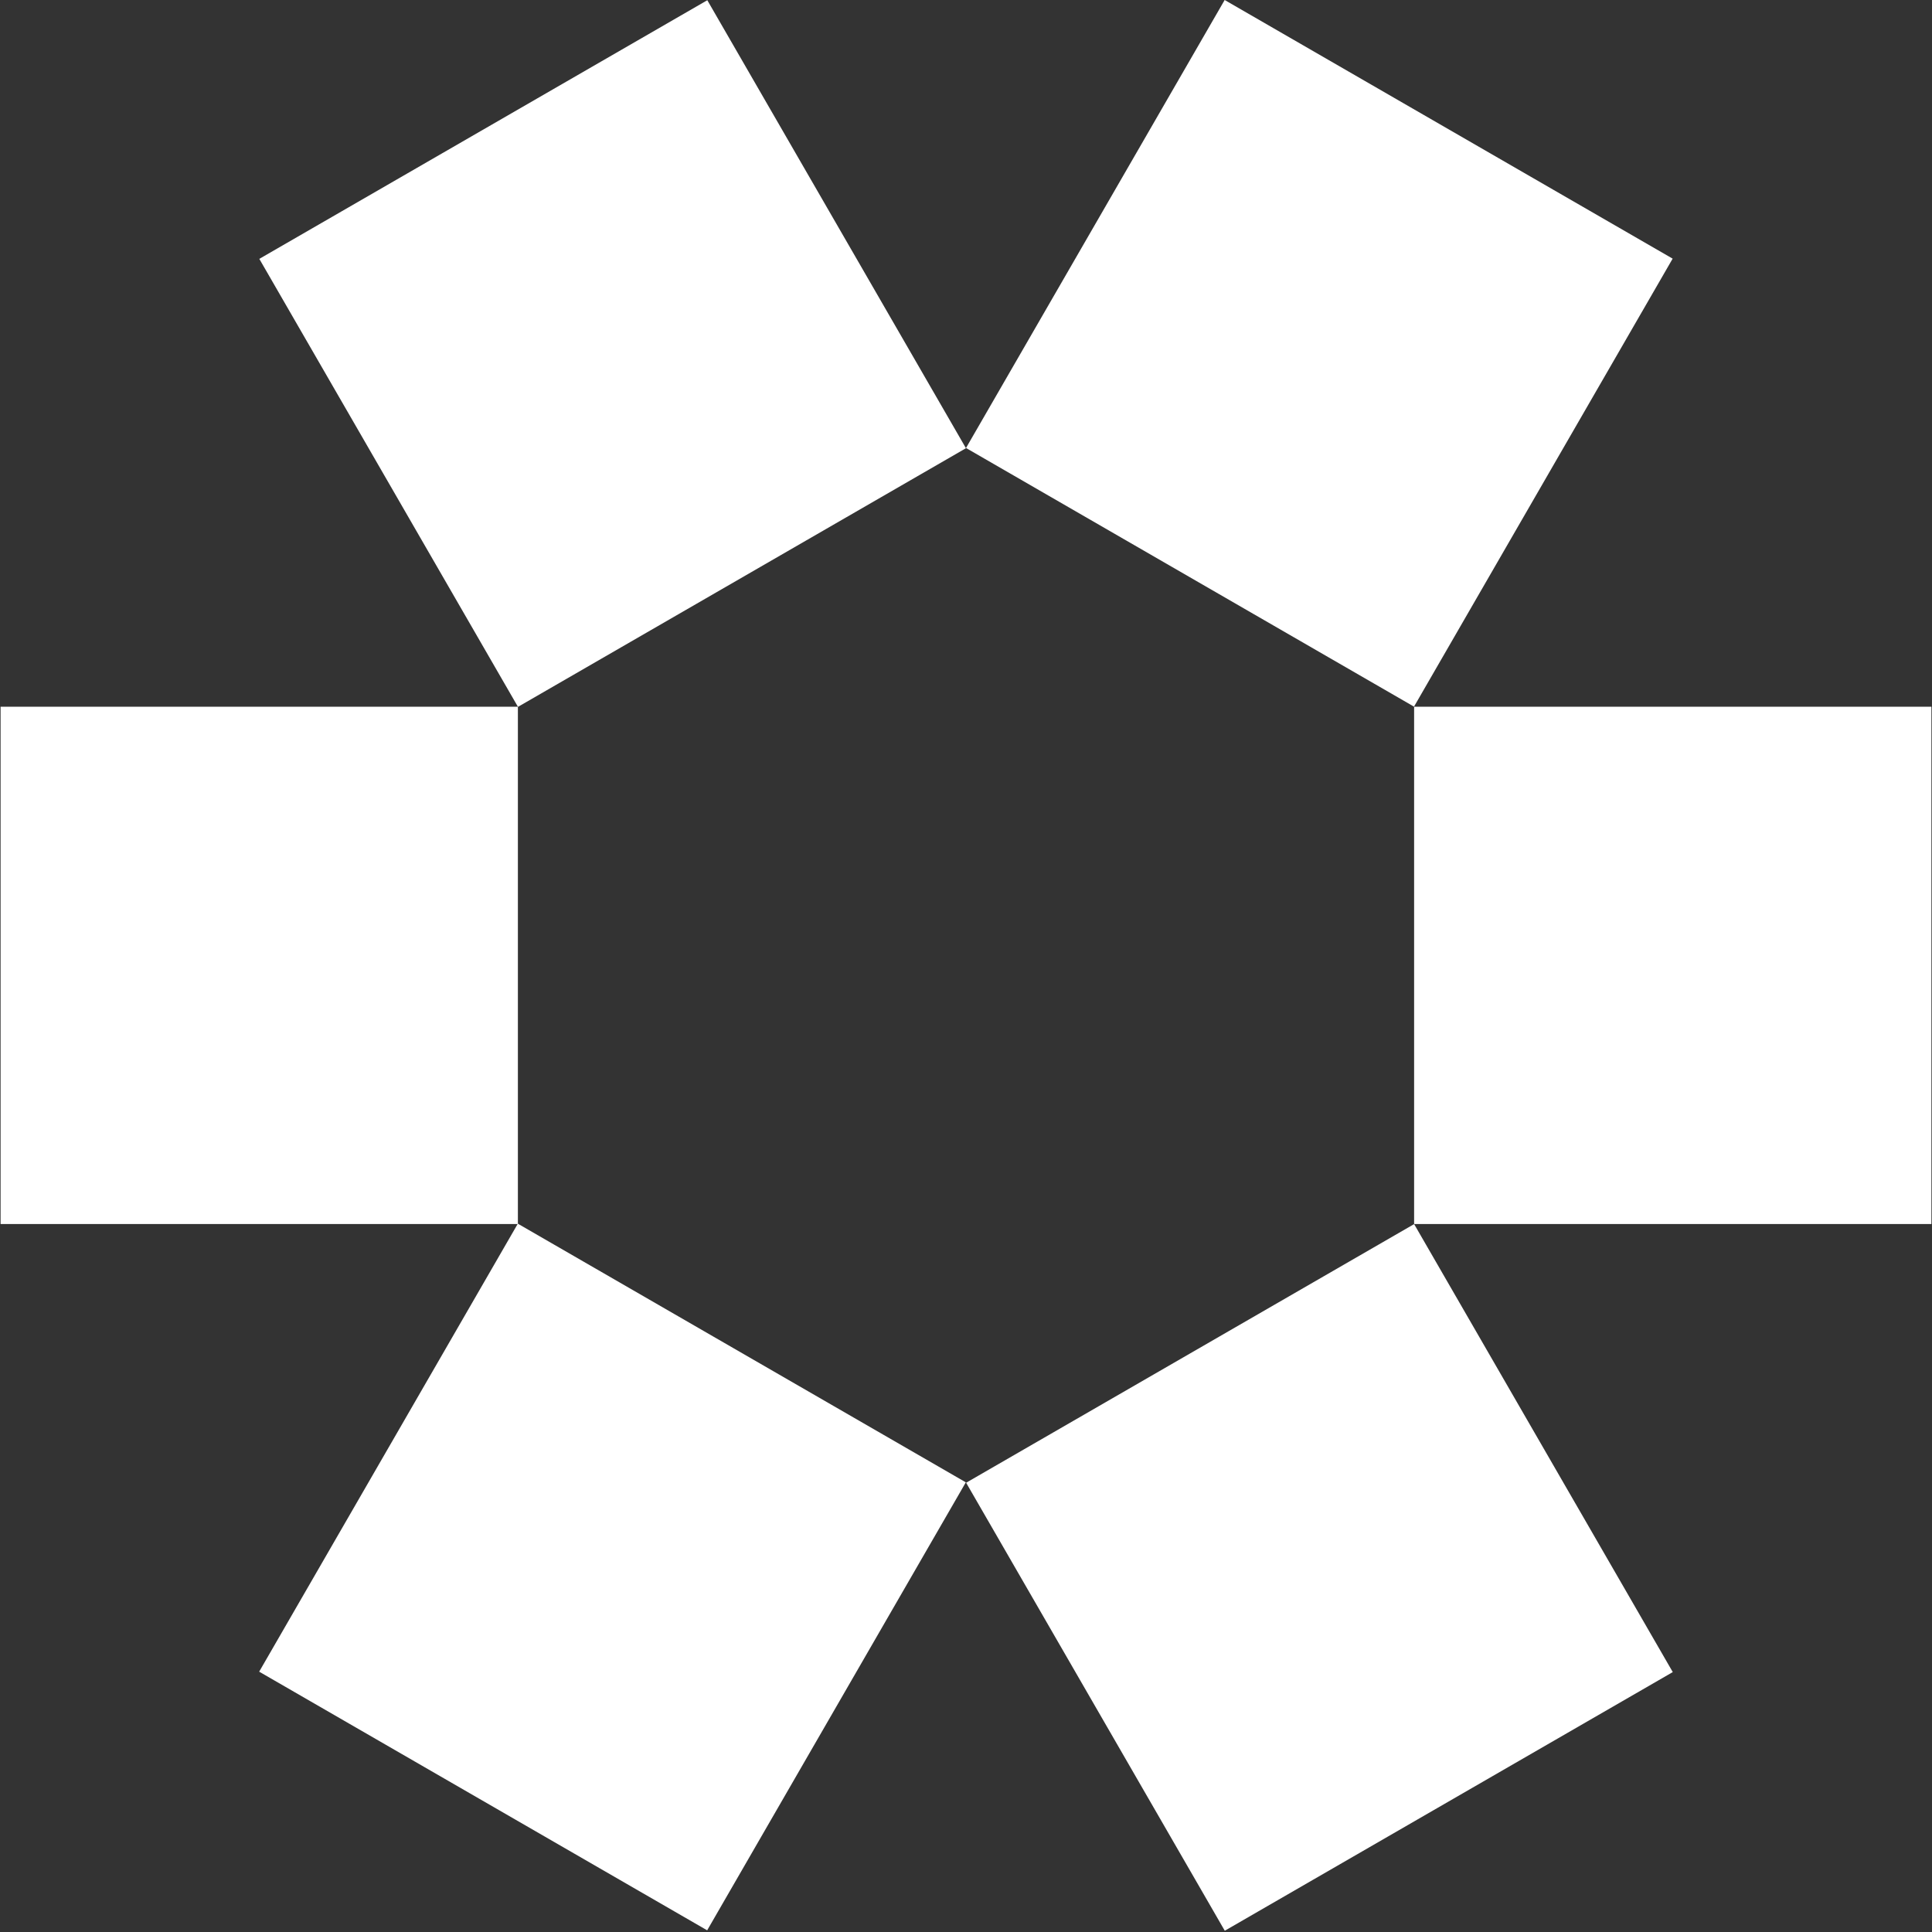 <svg width="757" height="757" viewBox="0 0 757 757" fill="none" xmlns="http://www.w3.org/2000/svg">
<rect x="0" y="0" width="757" height="757" fill="#333333" stroke="none"/>
<path d="M756.768 276.912H554.08V479.6H756.768V276.912Z" fill="white" style="fill:white;fill-opacity:1;"/>
<path d="M479.848 -3.1337e-05L378.504 175.533L554.037 276.877L655.381 101.344L479.848 -3.1337e-05Z" fill="white" style="fill:white;fill-opacity:1;"/>
<path d="M202.896 479.465L101.552 654.999L277.085 756.343L378.429 580.81L202.896 479.465Z" fill="white" style="fill:white;fill-opacity:1;"/>
<path d="M202.92 276.912H0.231V479.6H202.92V276.912Z" fill="white" style="fill:white;fill-opacity:1;"/>
<path d="M554.084 479.628L378.551 580.972L479.895 756.506L655.428 655.161L554.084 479.628Z" fill="white" style="fill:white;fill-opacity:1;"/>
<path d="M277.14 0.087L101.606 101.431L202.951 276.964L378.484 175.62L277.14 0.087Z" fill="white" style="fill:white;fill-opacity:1;"/>
</svg>
